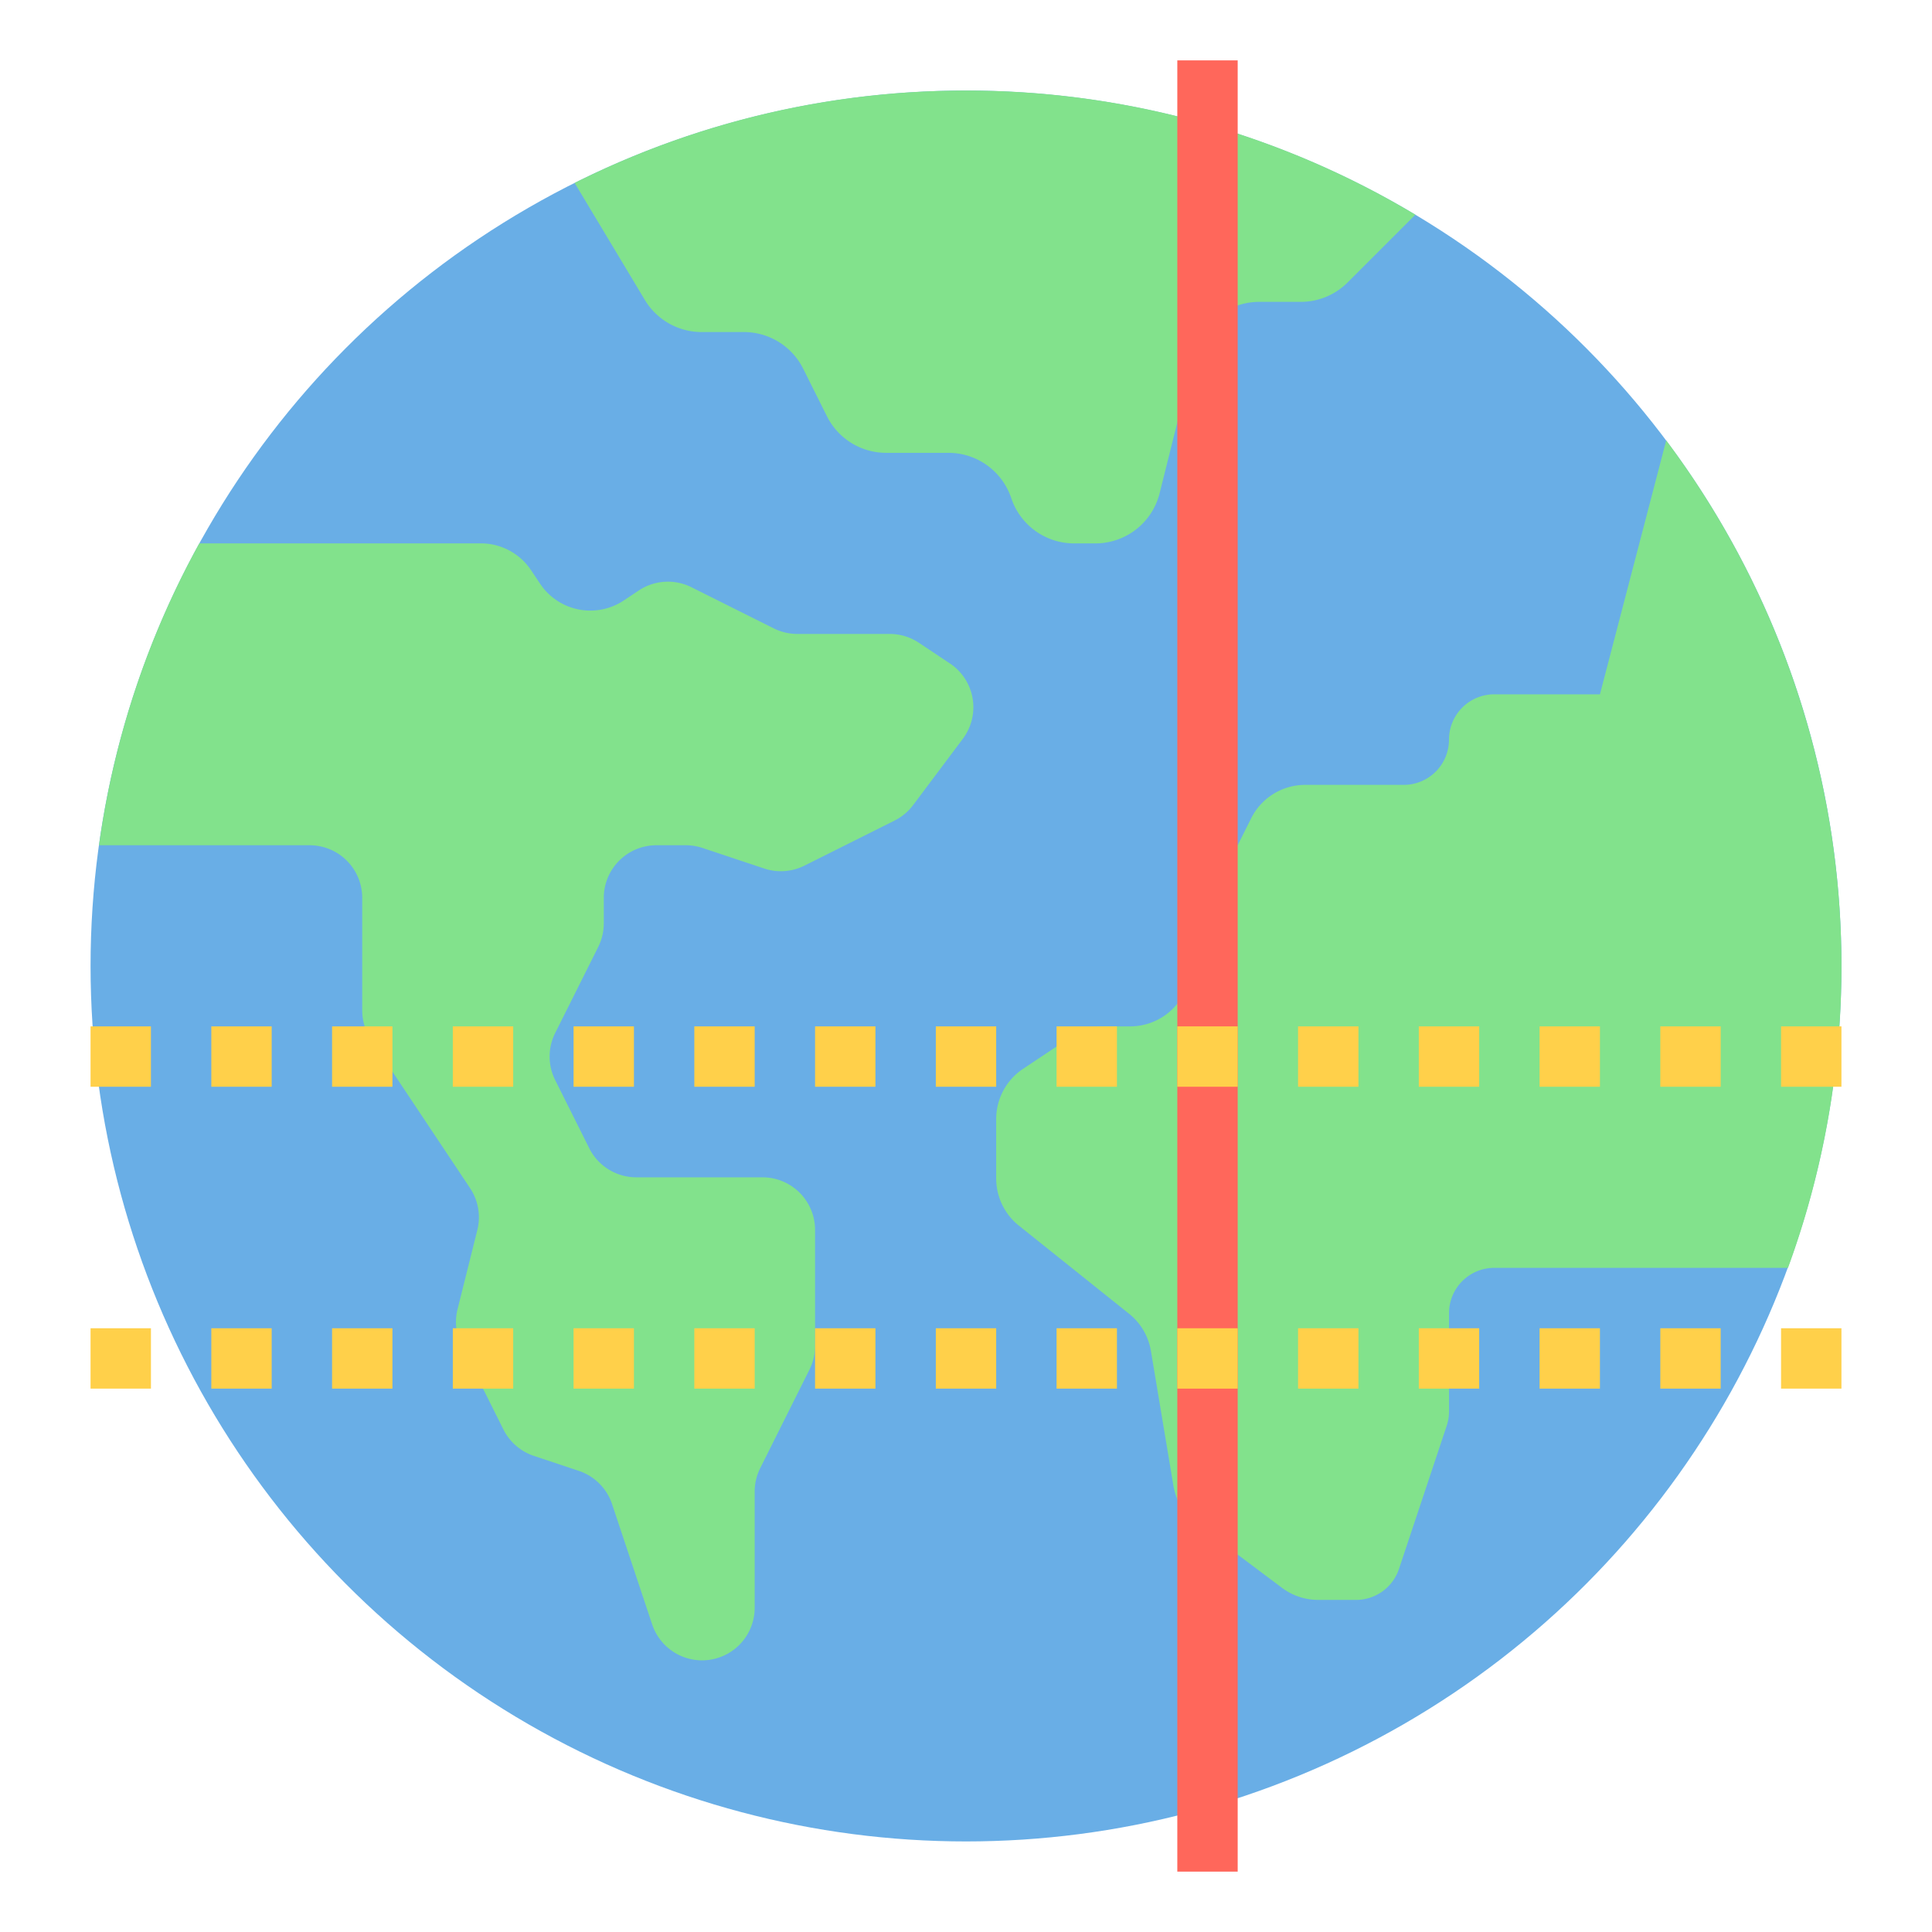 <?xml version="1.0"?>
<svg xmlns="http://www.w3.org/2000/svg" xmlns:xlink="http://www.w3.org/1999/xlink" xmlns:svgjs="http://svgjs.com/svgjs" version="1.1" width="512" height="512" x="0" y="0" viewBox="0 0 64 64" style="enable-background:new 0 0 512 512" xml:space="preserve" class="">
<g transform="matrix(1,0,0,1,0,0)">
<circle xmlns="http://www.w3.org/2000/svg" cx="32" cy="32" fill="#69aee6" r="29" data-original="#69aee6" style="" class=""/>
<path xmlns="http://www.w3.org/2000/svg" d="m32 3a28.868 28.868 0 0 0 -12.964 3.06l2.325 3.875a2.194 2.194 0 0 0 1.881 1.065h1.402a2.194 2.194 0 0 1 1.962 1.213l.787 1.575a2.194 2.194 0 0 0 1.962 1.213h2.063a2.194 2.194 0 0 1 2.081 1.5 2.194 2.194 0 0 0 2.081 1.5h.706a2.194 2.194 0 0 0 2.128-1.662l1.169-4.677a2.194 2.194 0 0 1 2.128-1.662h1.379a2.194 2.194 0 0 0 1.551-.643l2.245-2.245a28.86 28.86 0 0 0 -14.888-4.112z" fill="#82e28c" data-original="#82e28c" style="" class=""/>
<path xmlns="http://www.w3.org/2000/svg" d="m31.467 21.978-1.027-.685a1.743 1.743 0 0 0 -.967-.293h-3.061a1.744 1.744 0 0 1 -.78-.184l-2.727-1.363a1.743 1.743 0 0 0 -1.747.109l-.494.329a2 2 0 0 1 -2.773-.555l-.297-.445a2 2 0 0 0 -1.664-.891h-9.328a28.799 28.799 0 0 0 -3.321 10h6.975a1.743 1.743 0 0 1 1.743 1.743v3.729a1.743 1.743 0 0 0 .293.967l3.279 4.919a1.743 1.743 0 0 1 .241 1.39l-.656 2.626a1.743 1.743 0 0 0 .132 1.203l1.389 2.777a1.743 1.743 0 0 0 1.008.874l1.488.496a1.744 1.744 0 0 1 1.103 1.103l1.327 3.981a1.743 1.743 0 0 0 3.397-.551v-3.845a1.743 1.743 0 0 1 .184-.78l1.632-3.264a1.743 1.743 0 0 0 .184-.78v-3.845a1.743 1.743 0 0 0 -1.743-1.743h-4.179a1.743 1.743 0 0 1 -1.559-.964l-1.128-2.257a1.743 1.743 0 0 1 0-1.559l1.426-2.852a1.743 1.743 0 0 0 .184-.78v-.845a1.743 1.743 0 0 1 1.743-1.743h.974a1.743 1.743 0 0 1 .551.089l2.047.682a1.743 1.743 0 0 0 1.331-.095l2.986-1.493a1.743 1.743 0 0 0 .615-.513l1.647-2.196a1.743 1.743 0 0 0 -.428-2.497z" fill="#82e28c" data-original="#82e28c" style="" class=""/>
<path xmlns="http://www.w3.org/2000/svg" d="m53 23h-3.5a1.5 1.5 0 0 0 -1.5 1.5 1.5 1.5 0 0 1 -1.5 1.5h-3.264a2 2 0 0 0 -1.789 1.106l-1.349 2.698a1.995 1.995 0 0 0 -.151.409l-.568 2.272a2 2 0 0 1 -1.94 1.515h-.833a2 2 0 0 0 -1.109.336l-1.606 1.07a2 2 0 0 0 -.891 1.664v1.968a2 2 0 0 0 .751 1.562l3.652 2.921a2 2 0 0 1 .723 1.233l.743 4.455a2 2 0 0 0 .773 1.271l2.826 2.119a2 2 0 0 0 1.2.4h1.252a1.5 1.5 0 0 0 1.423-1.026l1.581-4.743a1.5 1.5 0 0 0 .077-.474v-3.257a1.5 1.5 0 0 1 1.5-1.5h9.729a29.041 29.041 0 0 0 -4.035-27.409z" fill="#82e28c" data-original="#82e28c" style="" class=""/>
<path xmlns="http://www.w3.org/2000/svg" d="m39 2h2v60h-2z" fill="#ff675b" data-original="#ff675b" style="" class=""/>
<g xmlns="http://www.w3.org/2000/svg" fill="#ffd04a">
<path d="m3 34h2v2h-2z" fill="#ffd04a00" data-original="#ffd04a" style="" class=""/>
<path d="m7 34h2v2h-2z" fill="#ffd04a00" data-original="#ffd04a" style="" class=""/>
<path d="m11 34h2v2h-2z" fill="#ffd04a00" data-original="#ffd04a" style="" class=""/>
<path d="m15 34h2v2h-2z" fill="#ffd04a00" data-original="#ffd04a" style="" class=""/>
<path d="m19 34h2v2h-2z" fill="#ffd04a00" data-original="#ffd04a" style="" class=""/>
<path d="m23 34h2v2h-2z" fill="#ffd04a00" data-original="#ffd04a" style="" class=""/>
<path d="m27 34h2v2h-2z" fill="#ffd04a00" data-original="#ffd04a" style="" class=""/>
<path d="m31 34h2v2h-2z" fill="#ffd04a00" data-original="#ffd04a" style="" class=""/>
<path d="m35 34h2v2h-2z" fill="#ffd04a00" data-original="#ffd04a" style="" class=""/>
<path d="m39 34h2v2h-2z" fill="#ffd04a00" data-original="#ffd04a" style="" class=""/>
<path d="m43 34h2v2h-2z" fill="#ffd04a00" data-original="#ffd04a" style="" class=""/>
<path d="m47 34h2v2h-2z" fill="#ffd04a00" data-original="#ffd04a" style="" class=""/>
<path d="m51 34h2v2h-2z" fill="#ffd04a00" data-original="#ffd04a" style="" class=""/>
<path d="m55 34h2v2h-2z" fill="#ffd04a00" data-original="#ffd04a" style="" class=""/>
<path d="m59 34h2v2h-2z" fill="#ffd04a00" data-original="#ffd04a" style="" class=""/>
<path d="m3 44h2v2h-2z" fill="#ffd04a00" data-original="#ffd04a" style="" class=""/>
<path d="m7 44h2v2h-2z" fill="#ffd04a00" data-original="#ffd04a" style="" class=""/>
<path d="m11 44h2v2h-2z" fill="#ffd04a00" data-original="#ffd04a" style="" class=""/>
<path d="m15 44h2v2h-2z" fill="#ffd04a00" data-original="#ffd04a" style="" class=""/>
<path d="m19 44h2v2h-2z" fill="#ffd04a00" data-original="#ffd04a" style="" class=""/>
<path d="m23 44h2v2h-2z" fill="#ffd04a00" data-original="#ffd04a" style="" class=""/>
<path d="m27 44h2v2h-2z" fill="#ffd04a00" data-original="#ffd04a" style="" class=""/>
<path d="m31 44h2v2h-2z" fill="#ffd04a00" data-original="#ffd04a" style="" class=""/>
<path d="m35 44h2v2h-2z" fill="#ffd04a00" data-original="#ffd04a" style="" class=""/>
<path d="m39 44h2v2h-2z" fill="#ffd04a00" data-original="#ffd04a" style="" class=""/>
<path d="m43 44h2v2h-2z" fill="#ffd04a00" data-original="#ffd04a" style="" class=""/>
<path d="m47 44h2v2h-2z" fill="#ffd04a00" data-original="#ffd04a" style="" class=""/>
<path d="m51 44h2v2h-2z" fill="#ffd04a00" data-original="#ffd04a" style="" class=""/>
<path d="m55 44h2v2h-2z" fill="#ffd04a00" data-original="#ffd04a" style="" class=""/>
<path d="m59 44h2v2h-2z" fill="#ffd04a00" data-original="#ffd04a" style="" class=""/>
</g>
</g>
</svg>
